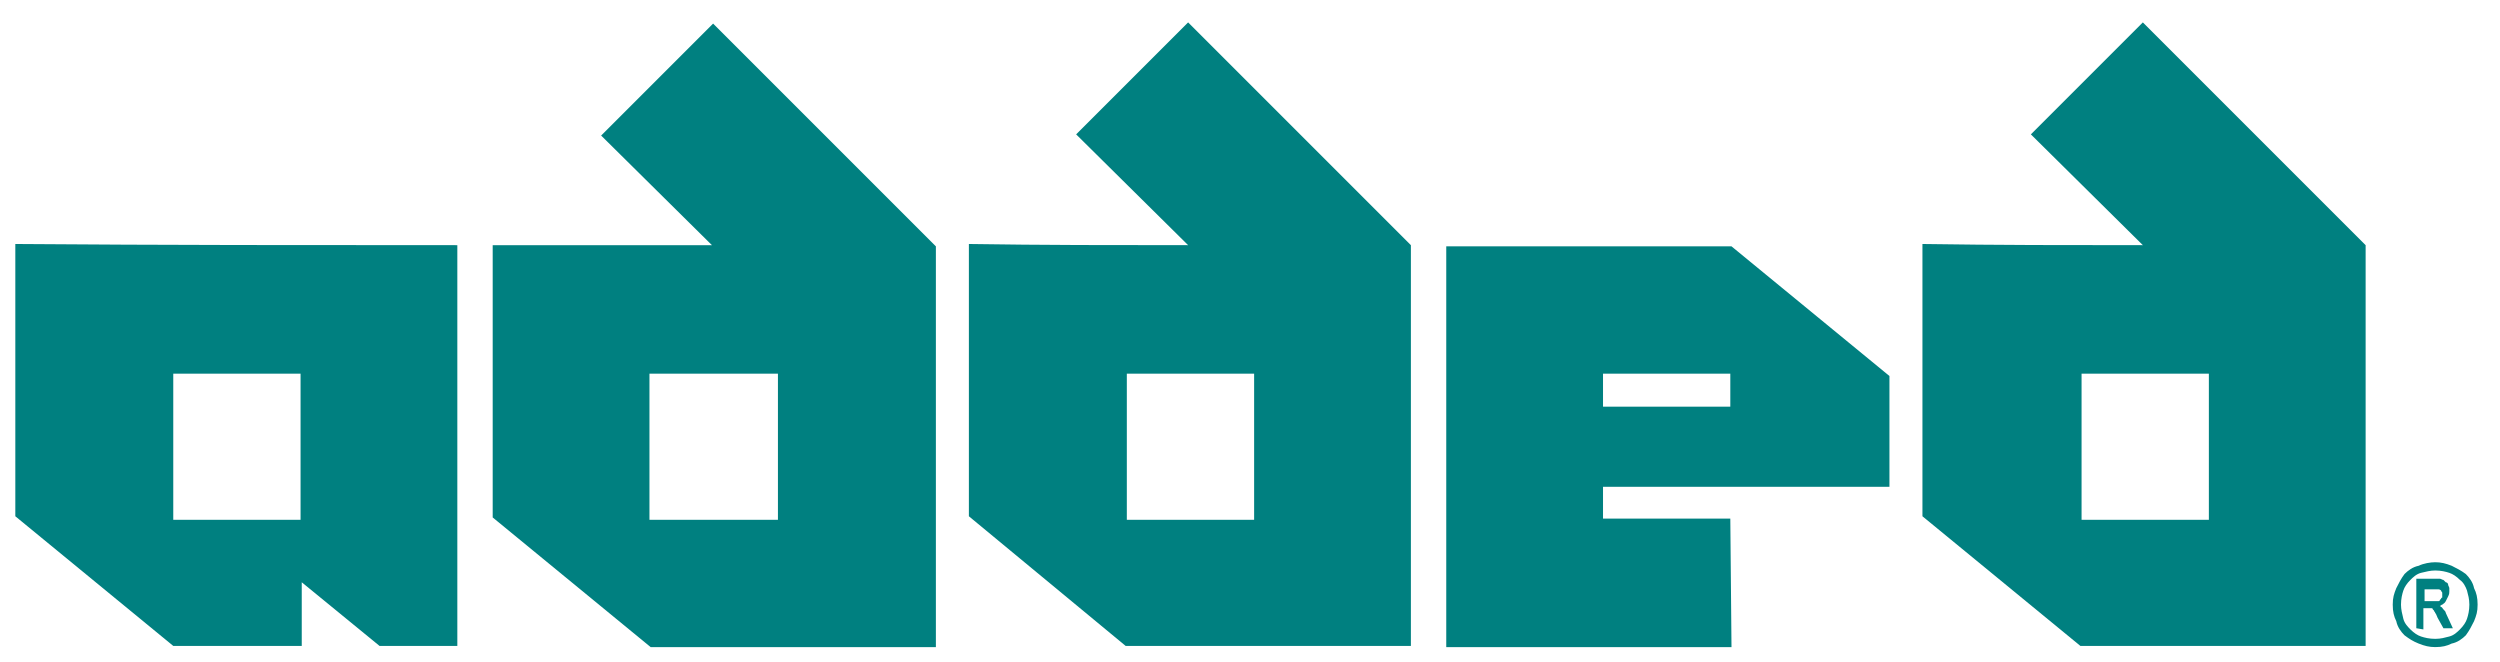 <?xml version="1.0" encoding="utf-8"?>
<!-- Generator: Adobe Illustrator 24.0.0, SVG Export Plug-In . SVG Version: 6.00 Build 0)  -->
<svg version="1.1" id="Layer_1" xmlns="http://www.w3.org/2000/svg" xmlns:xlink="http://www.w3.org/1999/xlink" x="0px" y="0px"
	 viewBox="0 0 212.1 56.2" style="enable-background:new 0 0 212.1 56.2;" xml:space="preserve">
<style type="text/css">
	.st0{fill-rule:evenodd;clip-rule:evenodd;fill:#008080;}
</style>
<path class="st0" d="M60.4,20.8L51,11.5L60.5,2l18.9,18.9v34c-8.1,0-16.1,0-24.2,0l-13.4-11c0-7.7,0-15.4,0-23.1
	C48,20.8,54.2,20.8,60.4,20.8L60.4,20.8z M55.1,31.7v12.4H66V31.7H55.1z"/>
<path class="st0" d="M146.9,54.9h-24.2v-34h24.2l13.4,11v9.4H136V44h10.8L146.9,54.9L146.9,54.9z M136,31.7v2.8h10.8v-2.8H136z"/>
<path class="st0" d="M38.8,20.8v34h-6.6l-6.6-5.4v5.4H14.7l-13.4-11c0-7.7,0-15.4,0-23.1C13.8,20.8,26.3,20.8,38.8,20.8L38.8,20.8z
	 M14.7,31.7v12.4h10.8V31.7H14.7z"/>
<path class="st0" d="M100.8,20.8l-9.5-9.4l9.5-9.5l18.9,18.9v34c-8.1,0-16.1,0-24.2,0l-13.3-11c0-7.7,0-15.4,0-23.1
	C88.4,20.8,94.6,20.8,100.8,20.8L100.8,20.8z M95.6,31.7v12.4h10.8V31.7H95.6z"/>
<path class="st0" d="M181.8,20.8l-9.5-9.4l9.5-9.5l18.9,18.9v34c-8.1,0-16.1,0-24.2,0l-13.4-11c0-7.7,0-15.4,0-23.1
	C169.4,20.8,175.6,20.8,181.8,20.8L181.8,20.8z M176.6,31.7v12.4h10.8V31.7H176.6z"/>
<path class="st0" d="M206.6,47.7c0.5,0,0.9,0.1,1.4,0.3c0.4,0.2,0.8,0.4,1.2,0.7c0.3,0.3,0.6,0.7,0.7,1.2c0.2,0.4,0.3,0.8,0.3,1.4
	s-0.1,0.9-0.3,1.4c-0.2,0.4-0.4,0.8-0.7,1.2c-0.3,0.3-0.7,0.6-1.2,0.7c-0.4,0.2-0.8,0.3-1.4,0.3c-0.5,0-0.9-0.1-1.4-0.3
	s-0.8-0.4-1.2-0.7c-0.3-0.3-0.6-0.7-0.7-1.2c-0.2-0.4-0.3-0.8-0.3-1.4s0.1-0.9,0.3-1.4c0.2-0.4,0.4-0.8,0.7-1.2
	c0.3-0.3,0.7-0.6,1.2-0.7C205.6,47.8,206.2,47.7,206.6,47.7L206.6,47.7z M205,53.3L205,53.3l0.6,0.1v-1.8h0.4c0.1,0,0.1,0,0.2,0h0.1
	c0,0,0.1,0,0.1,0.1l0.1,0.1c0,0.1,0.1,0.1,0.1,0.2c0.1,0.1,0.1,0.2,0.2,0.4l0.5,0.9h0.8l-0.6-1.3c0-0.1-0.1-0.2-0.2-0.3
	c-0.1-0.1-0.1-0.2-0.2-0.2l0,0l-0.1-0.1c0.1,0,0.1-0.1,0.2-0.1c0.1-0.1,0.2-0.1,0.3-0.3s0.1-0.2,0.2-0.4s0.1-0.3,0.1-0.4
	c0-0.1,0-0.2,0-0.3s-0.1-0.2-0.1-0.3s-0.1-0.2-0.2-0.2c-0.1-0.1-0.1-0.1-0.2-0.2c-0.1,0-0.2-0.1-0.3-0.1s-0.3,0-0.4,0H205L205,53.3
	L205,53.3z M205.7,51h0.8c0.1,0,0.2,0,0.2,0c0.1,0,0.1,0,0.2,0c0,0,0.1,0,0.1-0.1l0.1-0.1c0,0,0-0.1,0.1-0.1c0-0.1,0-0.1,0-0.2
	c0-0.1,0-0.2,0-0.2c0-0.1-0.1-0.1-0.1-0.2c0,0-0.1-0.1-0.2-0.1s-0.2,0-0.3,0h-0.9L205.7,51L205.7,51z M208.7,49.2
	c-0.3-0.3-0.6-0.5-0.9-0.6c-0.3-0.1-0.7-0.2-1.2-0.2c-0.4,0-0.8,0.1-1.2,0.2c-0.4,0.1-0.7,0.4-0.9,0.6c-0.3,0.3-0.5,0.6-0.6,0.9
	c-0.1,0.3-0.2,0.7-0.2,1.2c0,0.4,0.1,0.8,0.2,1.2c0.1,0.4,0.4,0.7,0.6,0.9c0.3,0.3,0.6,0.5,0.9,0.6c0.3,0.1,0.7,0.2,1.2,0.2
	s0.8-0.1,1.2-0.2c0.4-0.1,0.7-0.4,0.9-0.6c0.3-0.3,0.5-0.6,0.6-0.9c0.1-0.3,0.2-0.7,0.2-1.2s-0.1-0.8-0.2-1.2
	C209.2,49.8,209,49.4,208.7,49.2z"/>
</svg>
